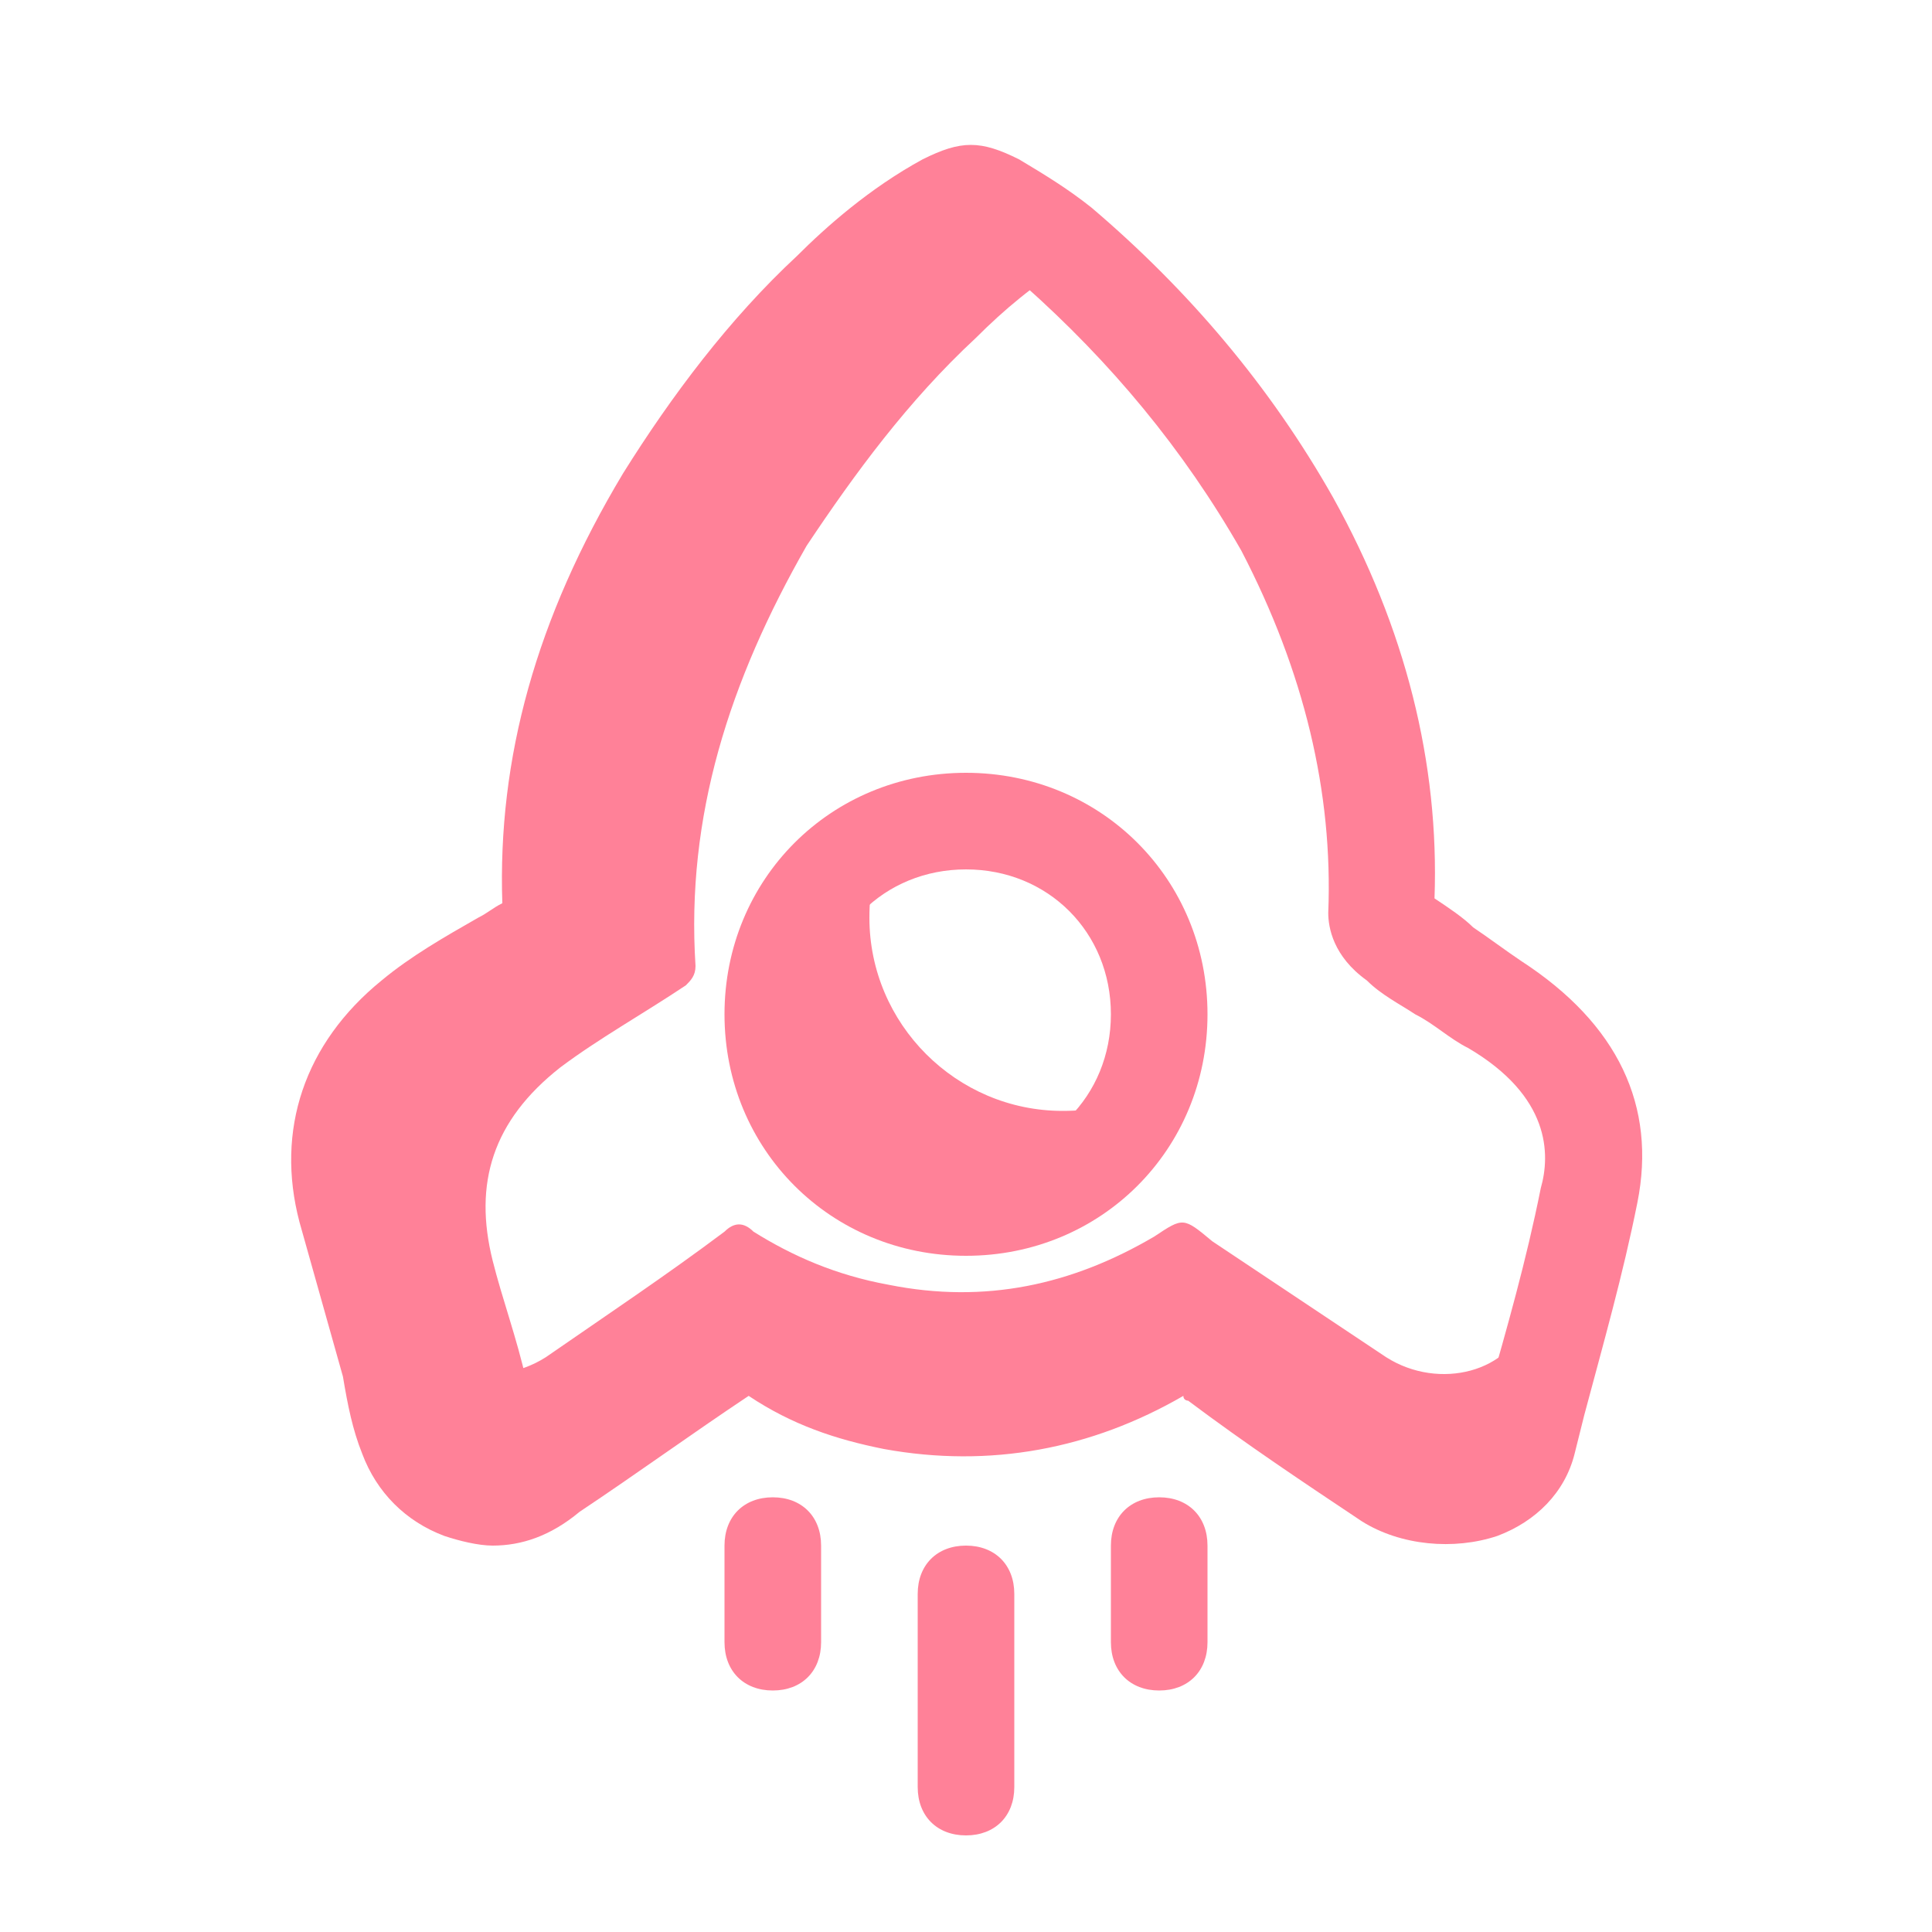 <?xml version="1.0" standalone="no"?><!DOCTYPE svg PUBLIC "-//W3C//DTD SVG 1.1//EN" "http://www.w3.org/Graphics/SVG/1.1/DTD/svg11.dtd"><svg t="1591533861136" class="icon" viewBox="0 0 1024 1024" version="1.1" xmlns="http://www.w3.org/2000/svg" p-id="3137" xmlns:xlink="http://www.w3.org/1999/xlink" width="200" height="200"><defs><style type="text/css"></style></defs><path d="M568.32 138.24c-20.48 12.8-35.84 25.6-51.2 40.96-35.84 33.28-64 71.68-89.6 110.08-40.96 71.68-64 143.36-58.88 222.72 0 5.12-2.56 7.68-5.12 10.24-23.04 15.36-46.08 28.16-66.56 43.52-35.84 28.16-46.08 61.44-35.84 102.4 5.12 20.48 12.8 40.96 17.92 64l15.36 53.76c-25.6 17.92-66.56 7.68-74.24-20.48-5.12-20.48-10.24-38.4-15.36-58.88-5.12-20.48-12.8-40.96-17.92-64-10.24-38.4 0-74.24 35.84-102.4 20.48-15.36 43.52-28.16 66.56-43.52 5.12-2.56 7.68-5.12 5.12-10.24-5.12-79.36 17.92-151.04 58.88-222.72 23.04-40.96 53.76-76.8 89.6-110.08 17.92-17.92 35.84-33.28 61.44-46.08 12.8-7.68 12.8-7.68 25.6 0s23.04 15.36 33.28 23.04c0 2.56 2.56 5.12 5.12 7.68z m215.04 652.8c-15.36 5.12-33.28 2.56-46.08-5.12-17.92-10.24-35.84-23.04-51.2-35.84 2.56 0 2.56-2.56 5.12-2.56 15.36-10.24 15.36-10.24 30.72 2.56 20.48 12.8 40.96 25.6 61.44 40.96zM486.4 747.52c-5.12 0-10.24-2.56-15.36-2.56-2.56 0-7.68-2.56-10.24-2.56 5.12-5.12 10.24-5.12 15.36 0 5.12 2.56 7.68 5.12 10.24 5.12z" fill="#ff8198" p-id="3138"></path><path d="M839.68 583.68c5.12 15.36 7.68 30.72 2.56 48.64-10.24 43.52-20.48 87.04-33.28 130.56-7.68 28.16-46.08 38.4-74.24 20.48l-92.16-61.44c-15.36-10.24-15.36-10.24-30.72-2.56-40.96 25.6-89.6 35.84-140.8 25.6-25.6-5.12-48.64-15.36-71.68-28.16-5.12-5.12-10.24-2.56-15.36 0-30.72 23.04-64 43.52-94.72 66.56-25.6 17.92-66.56 7.68-74.24-20.48-5.12-20.48-10.24-38.4-15.36-58.88-5.12-20.48-12.8-40.96-17.92-64-5.12-20.48-5.12-38.4 2.56-56.32 5.12 17.92 10.24 38.4 15.36 56.32 5.12 20.48 10.24 38.4 15.36 58.88 7.68 28.16 46.08 38.4 74.24 20.48 33.28-23.04 64-43.52 94.72-66.56 5.12-5.12 10.24-5.12 15.36 0 20.48 12.8 43.52 23.04 71.68 28.16 51.2 10.24 97.28 0 140.8-25.6 15.36-10.24 15.36-10.24 30.72 2.56l92.16 61.44c28.16 17.92 66.56 7.68 74.24-20.48l30.72-115.2z" fill="#ff8198" p-id="3139"></path><path d="M261.12 819.2c-7.68 0-17.92-2.56-25.6-5.12-20.48-7.68-35.84-23.04-43.52-43.52-5.12-12.8-7.68-25.6-10.24-40.96l-23.04-81.92c-12.8-48.64 2.56-94.72 43.52-128 15.36-12.8 33.28-23.04 51.2-33.28 5.12-2.56 7.68-5.12 12.8-7.68-2.56-76.8 17.92-151.04 64-227.84 25.6-40.96 56.32-81.92 92.16-115.2 15.36-15.36 38.4-35.84 66.56-51.2 20.48-10.24 30.72-10.24 51.2 0 12.8 7.68 25.6 15.36 38.4 25.6 51.2 43.52 94.72 94.72 128 153.6 38.4 69.12 56.32 140.8 53.76 212.48 7.68 5.12 15.36 10.24 20.48 15.36 7.68 5.12 17.92 12.8 25.6 17.92 51.2 33.28 71.68 76.8 61.44 128-7.68 38.4-17.92 74.24-28.16 112.64l-5.12 20.48c-5.12 20.48-20.48 35.84-40.96 43.52-23.04 7.68-51.2 5.12-71.68-7.68-30.72-20.48-61.44-40.96-92.16-64 0 0-2.56 0-2.56-2.56C578.56 768 524.8 778.24 468.48 768c-25.6-5.12-48.64-12.8-71.68-28.16-30.72 20.48-58.88 40.96-89.6 61.44-15.36 12.8-30.72 17.92-46.08 17.92z m253.44-688.64c-2.56 0-2.56 0 0 0-23.04 12.8-40.96 30.72-56.32 43.52-33.28 33.28-61.44 69.12-84.48 104.96-43.52 71.68-61.44 138.24-56.32 207.36 0 10.24-2.56 23.04-17.92 33.28-5.12 5.12-12.8 7.68-17.92 12.8l-46.08 30.72c-25.6 20.48-35.84 46.08-28.16 74.24l23.04 81.92c2.56 12.8 7.68 25.6 10.24 38.4 2.56 5.12 7.68 7.68 10.24 10.24 5.12 2.56 15.36 2.56 25.6-2.56 33.28-23.04 64-43.52 94.72-66.56 15.36-10.24 30.72-10.24 43.52 0 20.48 12.8 38.4 20.48 61.44 25.6 43.52 7.68 84.48 0 122.88-23.04 23.04-15.36 35.84-15.36 56.32 0 30.72 23.04 61.44 43.52 92.16 64 7.68 5.12 17.92 5.12 25.6 2.56 2.56 0 7.68-2.56 10.24-7.68l5.12-20.48c10.24-35.84 20.48-71.68 28.16-110.08 5.12-17.92 5.12-48.64-38.4-74.24-10.24-5.12-17.92-12.8-28.16-17.92-7.68-5.12-17.92-10.24-25.6-17.92-17.92-12.8-20.48-28.16-20.48-35.84 2.56-64-12.8-128-46.08-192-30.72-53.76-69.12-99.84-115.2-140.8-7.68-7.68-17.92-15.36-28.16-20.48z" fill="#ff8198" p-id="3140"></path><path d="M471.04 445.44c-35.84 15.36-61.44 51.2-61.44 92.16 0 56.32 46.08 102.4 102.4 102.4 40.96 0 76.8-25.6 92.16-61.44-12.8 7.68-25.6 10.24-40.96 10.24-56.32 0-102.4-46.08-102.4-102.4 0-15.36 2.56-28.16 10.24-40.96z" fill="#ff8198" p-id="3141"></path><path d="M512 665.6c-71.68 0-128-56.32-128-128s56.32-128 128-128 128 56.32 128 128-56.32 128-128 128z m0-204.8c-43.52 0-76.8 33.28-76.8 76.8s33.28 76.8 76.8 76.8 76.8-33.28 76.8-76.8-33.28-76.8-76.8-76.8z m0 512c-15.36 0-25.6-10.24-25.6-25.6V844.8c0-15.36 10.24-25.6 25.6-25.6s25.6 10.24 25.6 25.6v102.4c0 15.36-10.24 25.6-25.6 25.6zM614.4 896c-15.36 0-25.6-10.24-25.6-25.6v-51.2c0-15.36 10.24-25.6 25.6-25.6s25.6 10.24 25.6 25.6v51.2c0 15.36-10.24 25.6-25.6 25.6z m-204.8 0c-15.36 0-25.6-10.24-25.6-25.6v-51.2c0-15.36 10.24-25.6 25.6-25.6s25.6 10.24 25.6 25.6v51.2c0 15.36-10.24 25.6-25.6 25.6z" fill="#ff8198" p-id="3142"></path></svg>